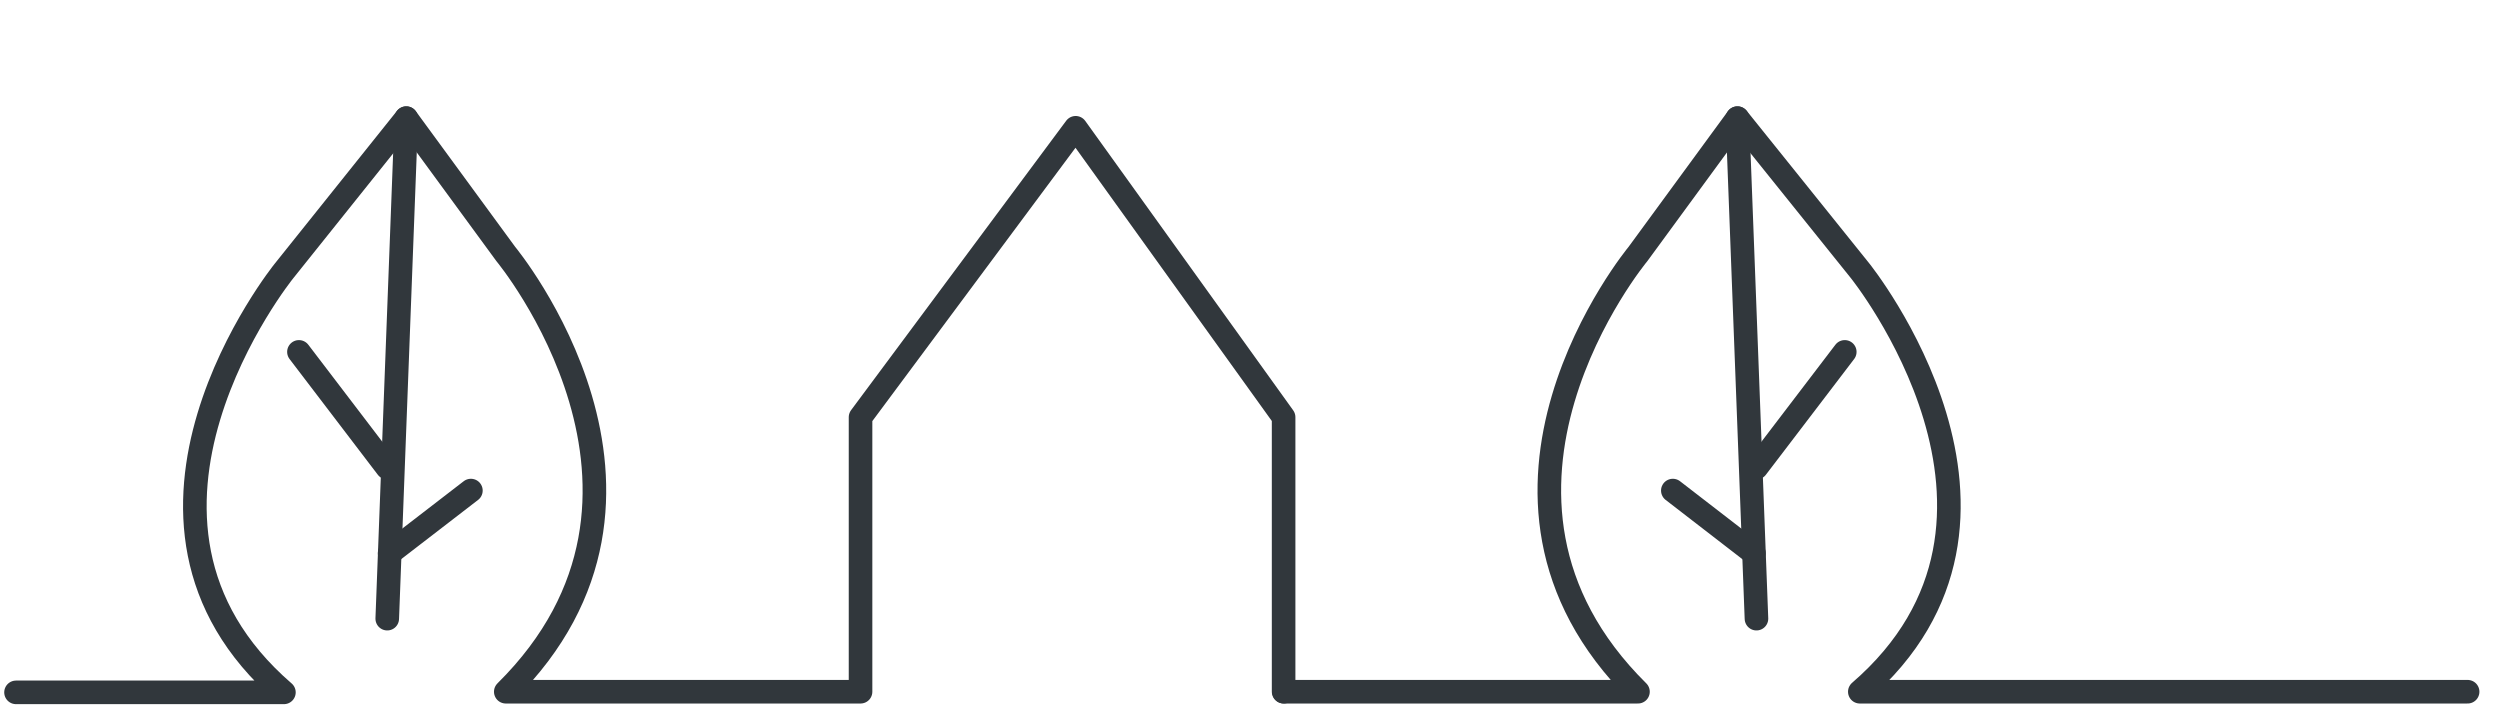 <svg width="106" height="30" viewBox="0 0 106 30" fill="none" xmlns="http://www.w3.org/2000/svg">
<path d="M17.226 5.009L16.419 26.231" stroke="#31373C" stroke-linecap="round" stroke-linejoin="round"/>
<path d="M54.425 29.329V17.689L45.608 5.418L36.487 17.689V29.329H21.445C29.902 20.961 21.445 10.769 21.445 10.769L17.226 5.009L12.038 11.493C12.038 11.493 3.541 22.014 12.038 29.356H0.679" stroke="#31373C" stroke-linecap="round" stroke-linejoin="round"/>
<path d="M16.418 19.828L12.675 14.92" stroke="#31373C" stroke-linecap="round" stroke-linejoin="round"/>
<path d="M16.52 23.455L19.966 20.8" stroke="#31373C" stroke-linecap="round" stroke-linejoin="round"/>
<path d="M73.667 5.009L74.474 26.231" stroke="#31373C" stroke-linecap="round" stroke-linejoin="round"/>
<path d="M54.441 29.329H69.45C60.993 20.961 69.45 10.769 69.45 10.769L73.668 5.009L78.856 11.466C78.856 11.466 87.354 21.987 78.856 29.329H104.627" stroke="#31373C" stroke-linecap="round" stroke-linejoin="round"/>
<path d="M74.475 19.828L78.218 14.92" stroke="#31373C" stroke-linecap="round" stroke-linejoin="round"/>
<path d="M74.366 23.455L70.928 20.8" stroke="#31373C" stroke-linecap="round" stroke-linejoin="round"/>
</svg>
